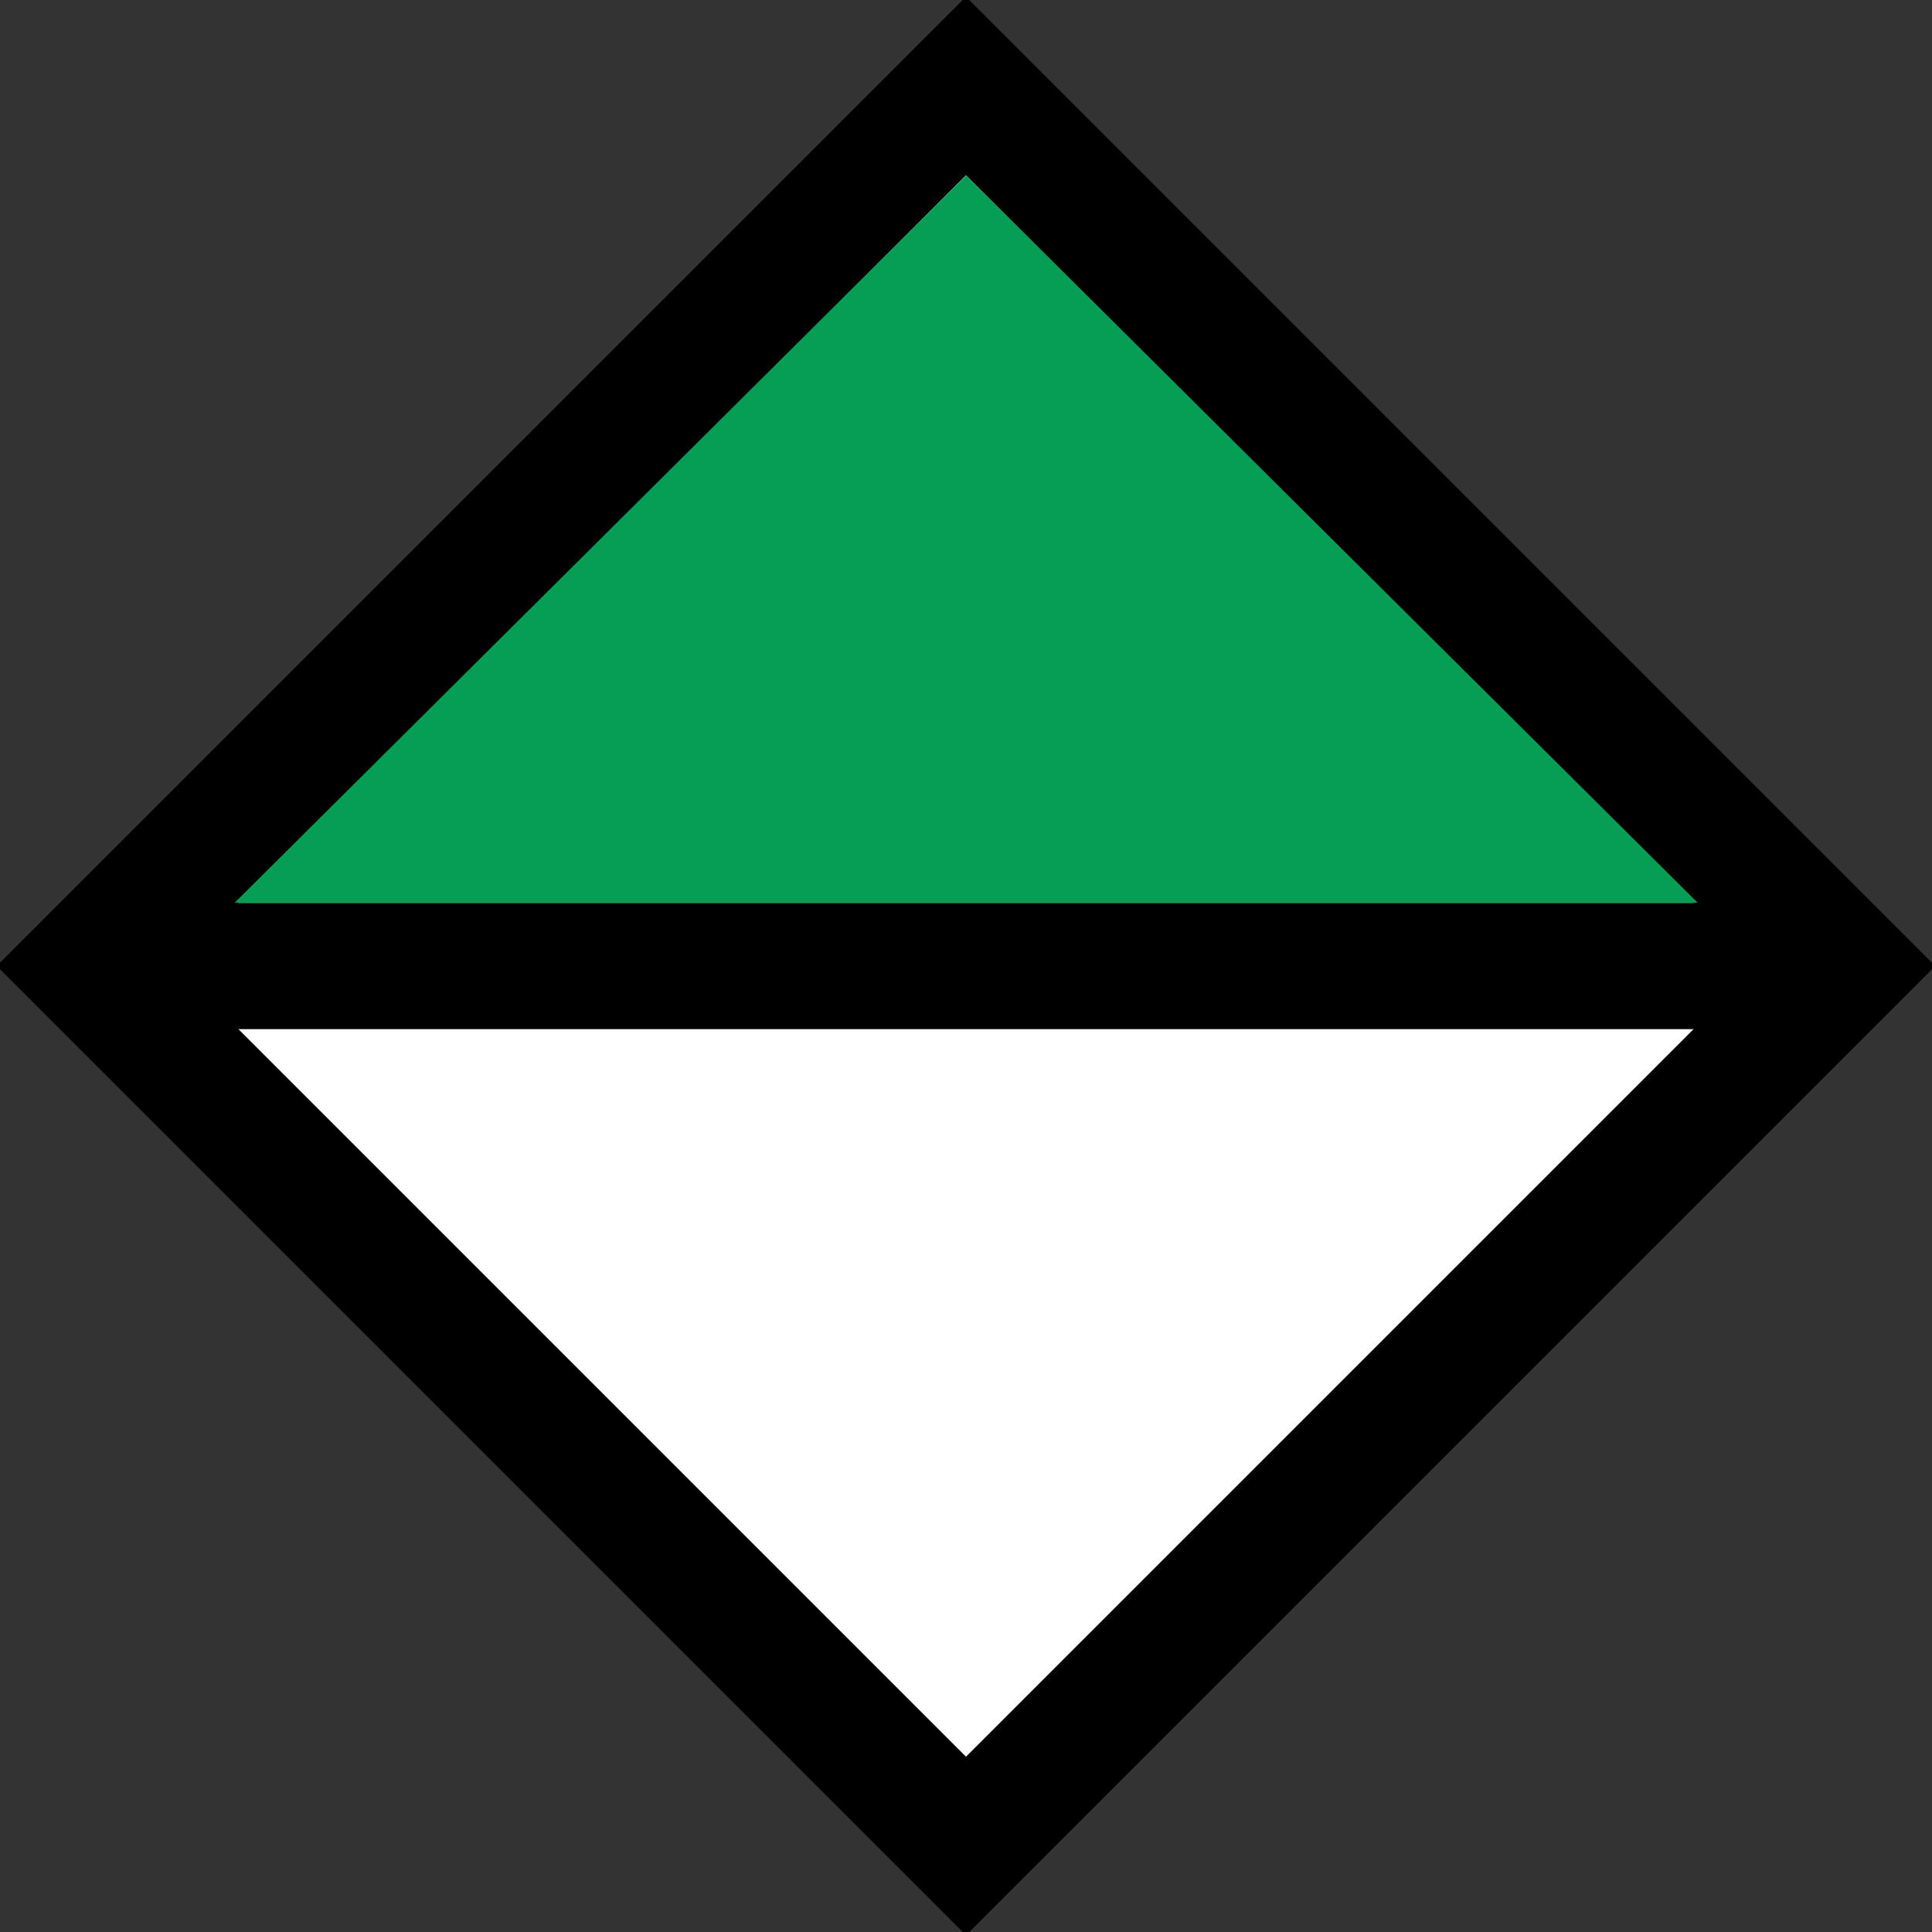 <?xml version="1.0" encoding="UTF-8" standalone="no"?>
<svg
   xmlns:dc="http://purl.org/dc/elements/1.1/"
   xmlns:cc="http://creativecommons.org/ns#"
   xmlns:rdf="http://www.w3.org/1999/02/22-rdf-syntax-ns#"
   xmlns:svg="http://www.w3.org/2000/svg"
   xmlns="http://www.w3.org/2000/svg"
   xmlns:sodipodi="http://sodipodi.sourceforge.net/DTD/sodipodi-0.dtd"
   xmlns:inkscape="http://www.inkscape.org/namespaces/inkscape"
   id="Layer_1"
   data-name="Layer 1"
   width="396.26"
   height="396.26"
   viewBox="0 0 396.26 396.26"
   version="1.1"
   inkscape:version="0.92.5 (2060ec1f9f, 2020-04-08)"
   sodipodi:docname="DManA.svg">
  <rect x="0" y="0" width="396.26" height="396.26" fill="#333333" stroke="none"/>
  <sodipodi:namedview
     pagecolor="#ffffff"
     bordercolor="#666666"
     borderopacity="1"
     objecttolerance="10"
     gridtolerance="10"
     guidetolerance="10"
     inkscape:pageopacity="0"
     inkscape:pageshadow="2"
     inkscape:window-width="1215"
     inkscape:window-height="960"
     id="namedview12"
     showgrid="false"
     inkscape:zoom="0.59556855"
     inkscape:cx="91.885466"
     inkscape:cy="203.79091"
     inkscape:window-x="62"
     inkscape:window-y="0"
     inkscape:window-maximized="0"
     inkscape:current-layer="Layer_1" />
  <defs
     id="defs3">
    <style
       id="style5">
      .cls-1 {
        fill: #ffcf25;
        stroke-width: 39.78px;
      }

      .cls-1, .cls-2 {
        stroke: #000;
      }

      .cls-2 {
        fill: #fff;
        stroke-linejoin: bevel;
        stroke-width: 25px;
      }
    </style>
  </defs>
  <title
     id="title7">GalA</title>
  <rect
     style="opacity:1;fill:#ffffff;fill-opacity:1;stroke:#000000;stroke-width:25.897;stroke-miterlimit:4;stroke-dasharray:none"
     height="255.254"
     width="255.254"
     y="-407.825"
     x="-127.627"
     class="cls-1"
     id="rect2985"
     transform="rotate(135)" />
  <path
     style="fill:none;stroke:#000000;stroke-width:25.902;stroke-linecap:butt;stroke-linejoin:miter;stroke-miterlimit:4;stroke-dasharray:none;stroke-opacity:1"
     d="M 380.703,198.13 H 19.645"
     id="path1405"
     inkscape:connector-curvature="0" />
  <path
     sodipodi:type="star"
     style="opacity:1;fill:#069d54;fill-opacity:1;stroke:none;stroke-width:24.473;stroke-miterlimit:4;stroke-dasharray:none;stroke-dashoffset:0;stroke-opacity:1"
     id="path1476"
     sodipodi:sides="3"
     sodipodi:cx="199.5417"
     sodipodi:cy="101.05923"
     sodipodi:r1="147.57663"
     sodipodi:r2="73.788315"
     sodipodi:arg1="0.52359878"
     sodipodi:arg2="1.5707963"
     inkscape:flatsided="true"
     inkscape:rounded="0"
     inkscape:randomized="0"
     d="m 327.347,174.848 -255.61,0 L 199.542,-46.517 Z"
     inkscape:transform-center-y="-24.88012"
     transform="matrix(1.174,0,0,0.674,-36.097,67.311)"
     inkscape:transform-center-x="9.7442719e-06" />
</svg>
